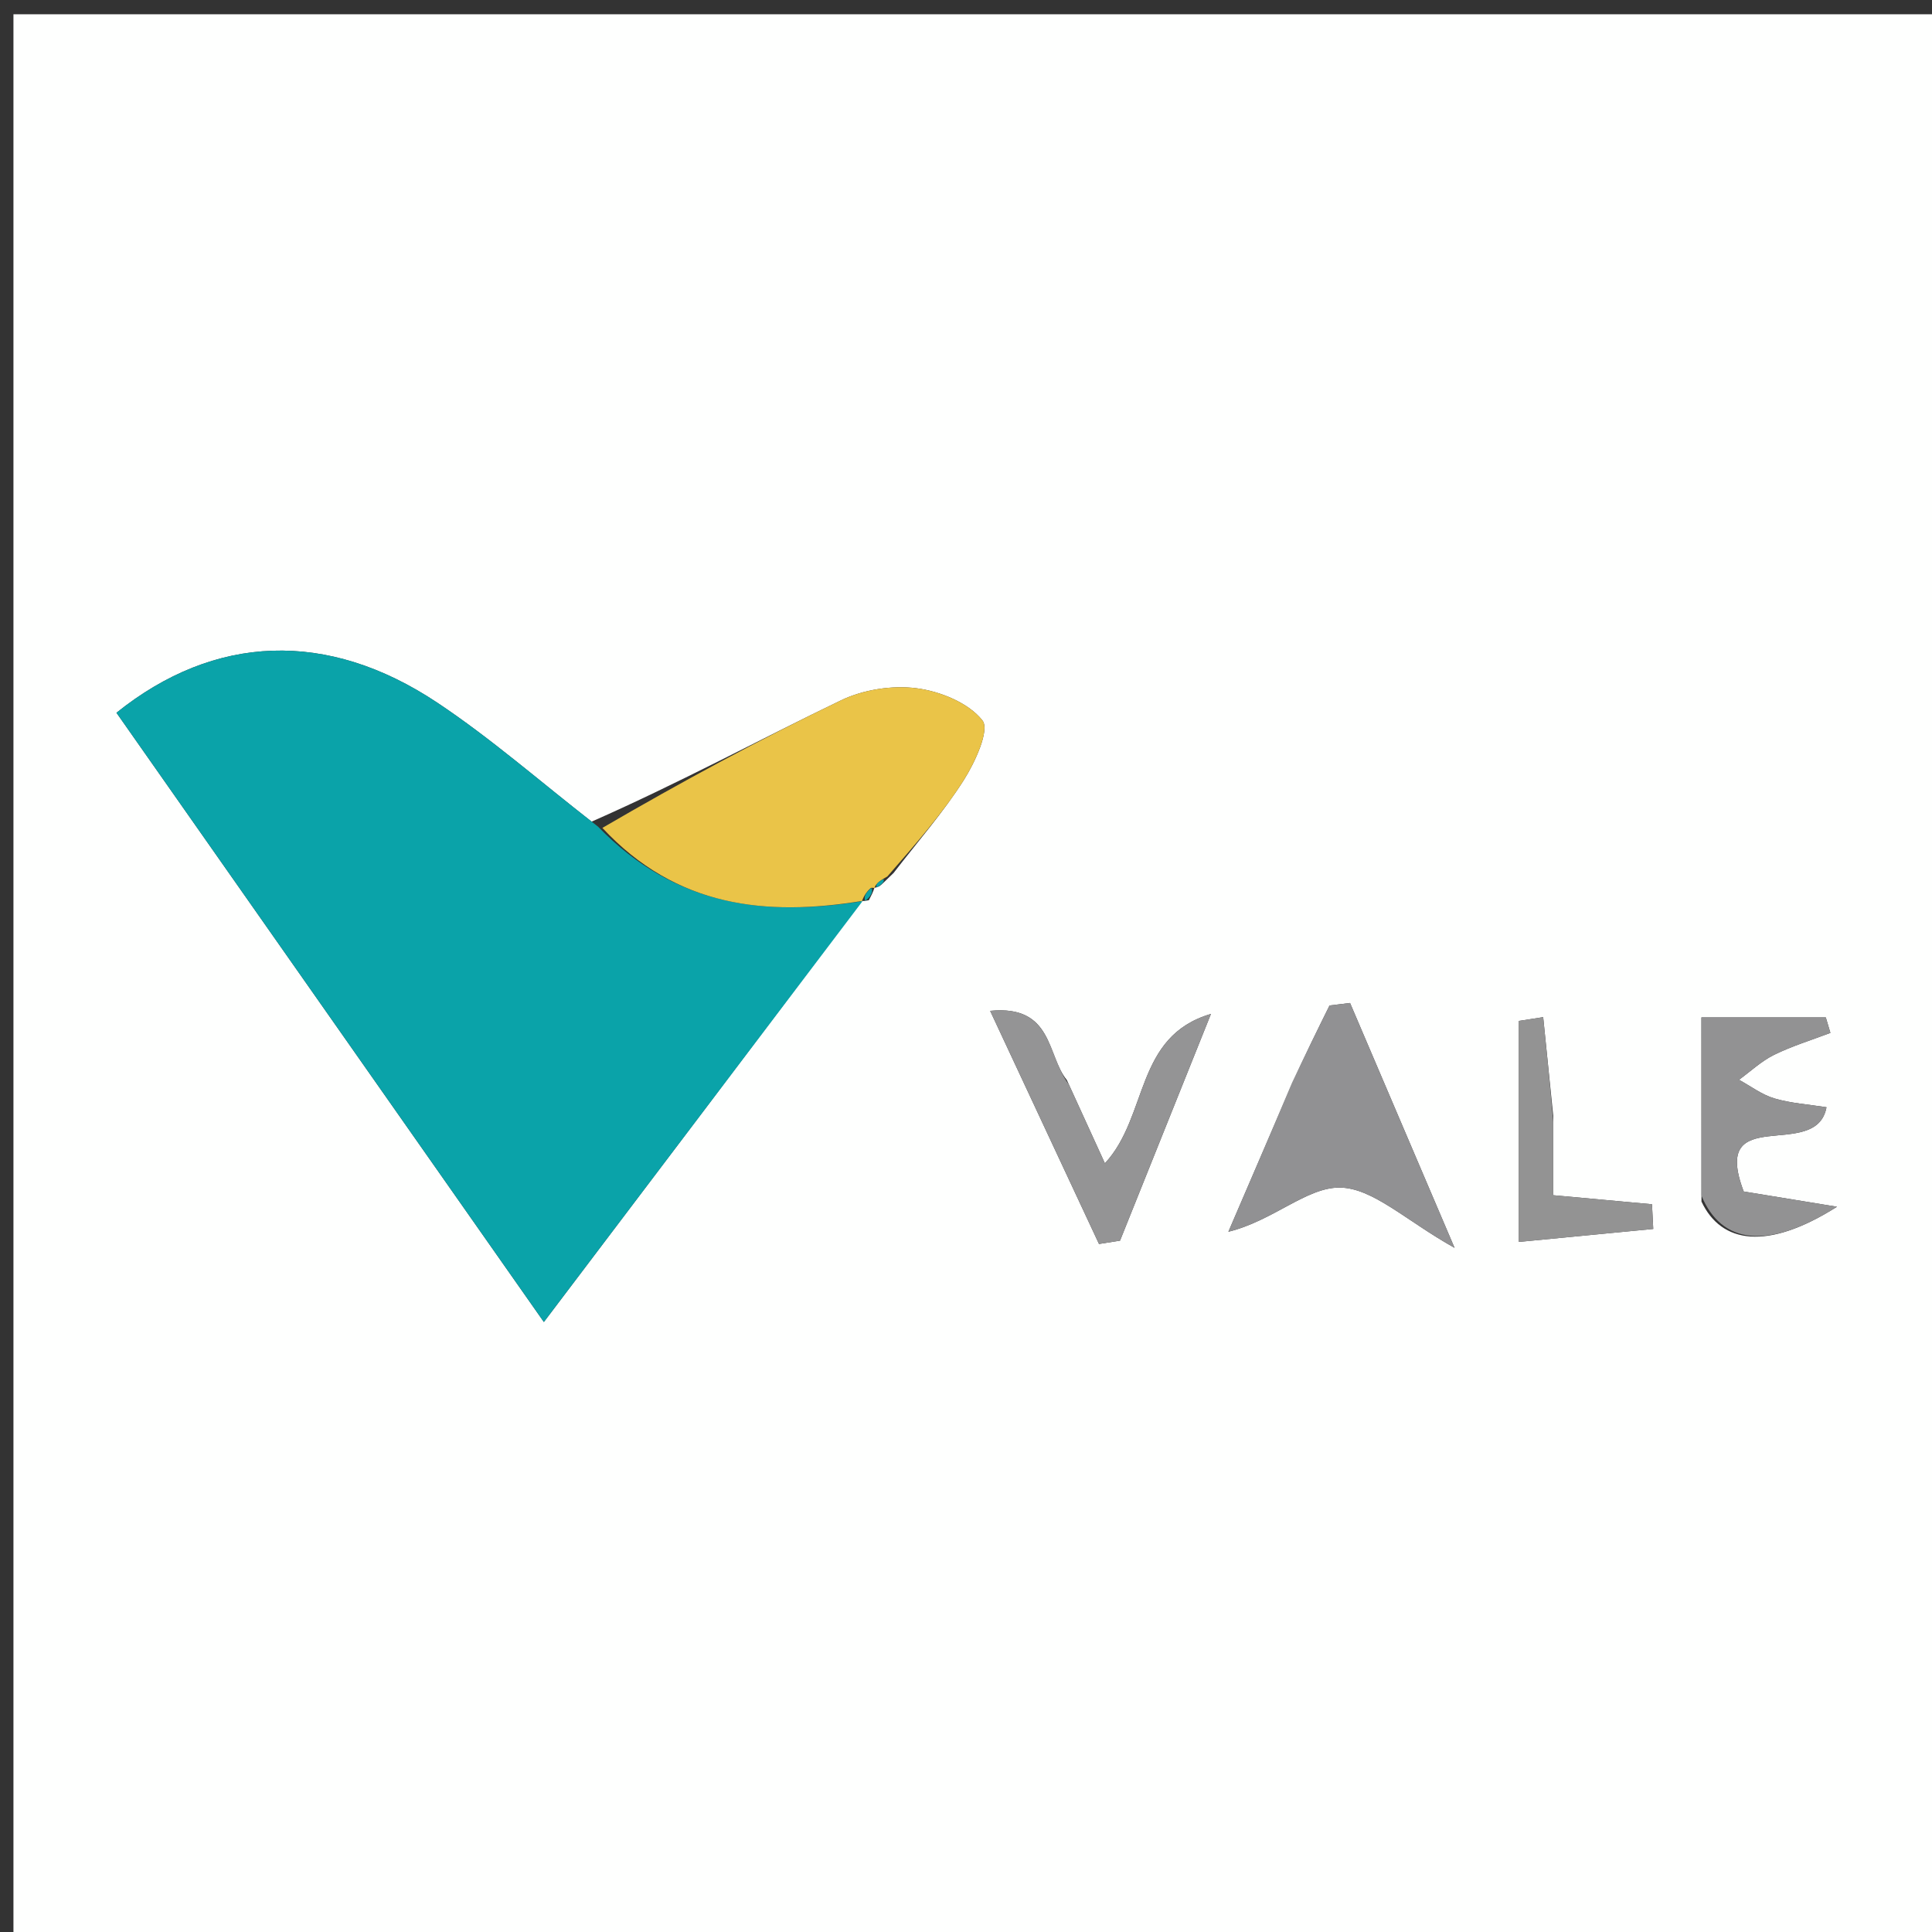 <svg version="1.1" id="Layer_1" xmlns="http://www.w3.org/2000/svg" xmlns:xlink="http://www.w3.org/1999/xlink" x="0px" y="0px"
	 width="100%" viewBox="0 0 148 148" enable-background="new 0 0 148 148" xml:space="preserve">
<rect x="0" y="0" width="148" height="148" fill="#333333" stroke="none"/>
<path fill="#FEFFFE" opacity="1" stroke="none" 
	d="
M73,149 
	C48.687,149 24.874,149 1.03,149 
	C1.03,99.728 1.03,50.457 1.03,1.093 
	C50.23,1.093 99.46,1.093 148.845,1.093 
	C148.845,50.333 148.845,99.666 148.845,149 
	C123.791,149 98.645,149 73,149 
M66.993,67.987 
	C66.993,67.987 66.978,68.054 67.357,67.894 
	C67.586,67.735 67.76,67.528 68.455,66.871 
	C70.264,64.52 72.23,62.271 73.818,59.78 
	C74.692,58.408 75.834,55.921 75.259,55.189 
	C74.198,53.838 72.021,52.955 70.201,52.722 
	C68.328,52.482 66.124,52.83 64.417,53.652 
	C58.193,56.645 52.116,59.944 45.323,62.94 
	C41.393,59.885 37.63,56.579 33.498,53.827 
	C25.074,48.218 16.441,48.567 8.921,54.601 
	C19.712,69.982 30.512,85.377 41.663,101.272 
	C50.084,90.151 58.081,79.59 66.015,69.002 
	C66.015,69.002 66.006,69.069 66.559,68.963 
	C66.727,68.642 66.894,68.32 66.993,67.987 
M98.855,83.308 
	C97.27,86.991 95.685,90.675 94.1,94.358 
	C97.531,93.51 100.064,90.974 102.597,90.974 
	C105.141,90.974 107.684,93.501 111.426,95.59 
	C108.345,88.372 105.883,82.602 103.42,76.833 
	C102.897,76.897 102.373,76.961 101.85,77.025 
	C100.93,78.88 100.011,80.735 98.855,83.308 
M130.341,92.046 
	C131.863,95.27 135.37,95.828 140.723,92.442 
	C138.344,92.053 135.966,91.664 133.576,91.274 
	C130.954,84.369 139.134,89.058 139.918,84.82 
	C138.53,84.6 137.184,84.517 135.924,84.144 
	C134.965,83.859 134.114,83.206 133.215,82.716 
	C134.107,82.068 134.931,81.285 135.905,80.805 
	C137.285,80.127 138.775,79.673 140.218,79.123 
	C140.1,78.728 139.983,78.334 139.865,77.939 
	C136.853,77.939 133.841,77.939 130.338,77.939 
	C130.338,82.59 130.338,86.867 130.341,92.046 
M81.721,82.728 
	C80.189,80.879 80.688,76.957 75.849,77.435 
	C78.794,83.742 81.492,89.518 84.189,95.294 
	C84.726,95.209 85.263,95.124 85.799,95.039 
	C88.121,89.25 90.443,83.461 92.764,77.672 
	C86.909,79.386 87.987,85.509 84.64,89.116 
	C83.662,86.979 82.844,85.193 81.721,82.728 
M118.985,85.477 
	C118.728,82.958 118.472,80.438 118.215,77.918 
	C117.595,78.015 116.974,78.111 116.354,78.207 
	C116.354,83.643 116.354,89.079 116.354,95.136 
	C120.092,94.775 123.369,94.459 126.646,94.142 
	C126.614,93.512 126.582,92.882 126.55,92.251 
	C124.178,92.034 121.806,91.817 118.985,91.559 
	C118.985,89.651 118.985,88.031 118.985,85.477 
z"/>
<path fill="#0AA3A9" opacity="1" stroke="none" 
	d="
M66.078,69.029 
	C58.081,79.59 50.084,90.151 41.663,101.272 
	C30.512,85.377 19.712,69.982 8.921,54.601 
	C16.441,48.567 25.074,48.218 33.498,53.827 
	C37.63,56.579 41.393,59.885 45.814,63.327 
	C51.814,69.51 58.692,70.213 66.078,69.029 
z"/>
<path fill="#EAC448" opacity="1" stroke="none" 
	d="
M66.047,69.015 
	C58.692,70.213 51.814,69.51 46.145,63.421 
	C52.116,59.944 58.193,56.645 64.417,53.652 
	C66.124,52.83 68.328,52.482 70.201,52.722 
	C72.021,52.955 74.198,53.838 75.259,55.189 
	C75.834,55.921 74.692,58.408 73.818,59.78 
	C72.23,62.271 70.264,64.52 67.973,67.144 
	C67.23,67.558 67.059,67.77 66.978,68.054 
	C66.978,68.054 66.993,67.987 66.72,68.013 
	C66.3,68.382 66.153,68.725 66.006,69.069 
	C66.006,69.069 66.015,69.002 66.047,69.015 
z"/>
<path fill="#919193" opacity="1" stroke="none" 
	d="
M98.973,82.949 
	C100.011,80.735 100.93,78.88 101.85,77.025 
	C102.373,76.961 102.897,76.897 103.42,76.833 
	C105.883,82.602 108.345,88.372 111.426,95.59 
	C107.684,93.501 105.141,90.974 102.597,90.974 
	C100.064,90.974 97.531,93.51 94.1,94.358 
	C95.685,90.675 97.27,86.991 98.973,82.949 
z"/>
<path fill="#929293" opacity="1" stroke="none" 
	d="
M130.34,91.595 
	C130.338,86.867 130.338,82.59 130.338,77.939 
	C133.841,77.939 136.853,77.939 139.865,77.939 
	C139.983,78.334 140.1,78.728 140.218,79.123 
	C138.775,79.673 137.285,80.127 135.905,80.805 
	C134.931,81.285 134.107,82.068 133.215,82.716 
	C134.114,83.206 134.965,83.859 135.924,84.144 
	C137.184,84.517 138.53,84.6 139.918,84.82 
	C139.134,89.058 130.954,84.369 133.576,91.274 
	C135.966,91.664 138.344,92.053 140.723,92.442 
	C135.37,95.828 131.863,95.27 130.34,91.595 
z"/>
<path fill="#949495" opacity="1" stroke="none" 
	d="
M81.874,83.068 
	C82.844,85.193 83.662,86.979 84.64,89.116 
	C87.987,85.509 86.909,79.386 92.764,77.672 
	C90.443,83.461 88.121,89.25 85.799,95.039 
	C85.263,95.124 84.726,95.209 84.189,95.294 
	C81.492,89.518 78.794,83.742 75.849,77.435 
	C80.688,76.957 80.189,80.879 81.874,83.068 
z"/>
<path fill="#939393" opacity="1" stroke="none" 
	d="
M118.985,85.944 
	C118.985,88.031 118.985,89.651 118.985,91.559 
	C121.806,91.817 124.178,92.034 126.55,92.251 
	C126.582,92.882 126.614,93.512 126.646,94.142 
	C123.369,94.459 120.092,94.775 116.354,95.136 
	C116.354,89.079 116.354,83.643 116.354,78.207 
	C116.974,78.111 117.595,78.015 118.215,77.918 
	C118.472,80.438 118.728,82.958 118.985,85.944 
z"/>
<path fill="#0AA3A9" opacity="1" stroke="none" 
	d="
M67.167,67.974 
	C67.059,67.77 67.23,67.558 67.685,67.347 
	C67.76,67.528 67.586,67.735 67.167,67.974 
z"/>
<path fill="#0AA3A9" opacity="1" stroke="none" 
	d="
M66.283,69.016 
	C66.153,68.725 66.3,68.382 66.754,68.018 
	C66.894,68.32 66.727,68.642 66.283,69.016 
z"/>
</svg>